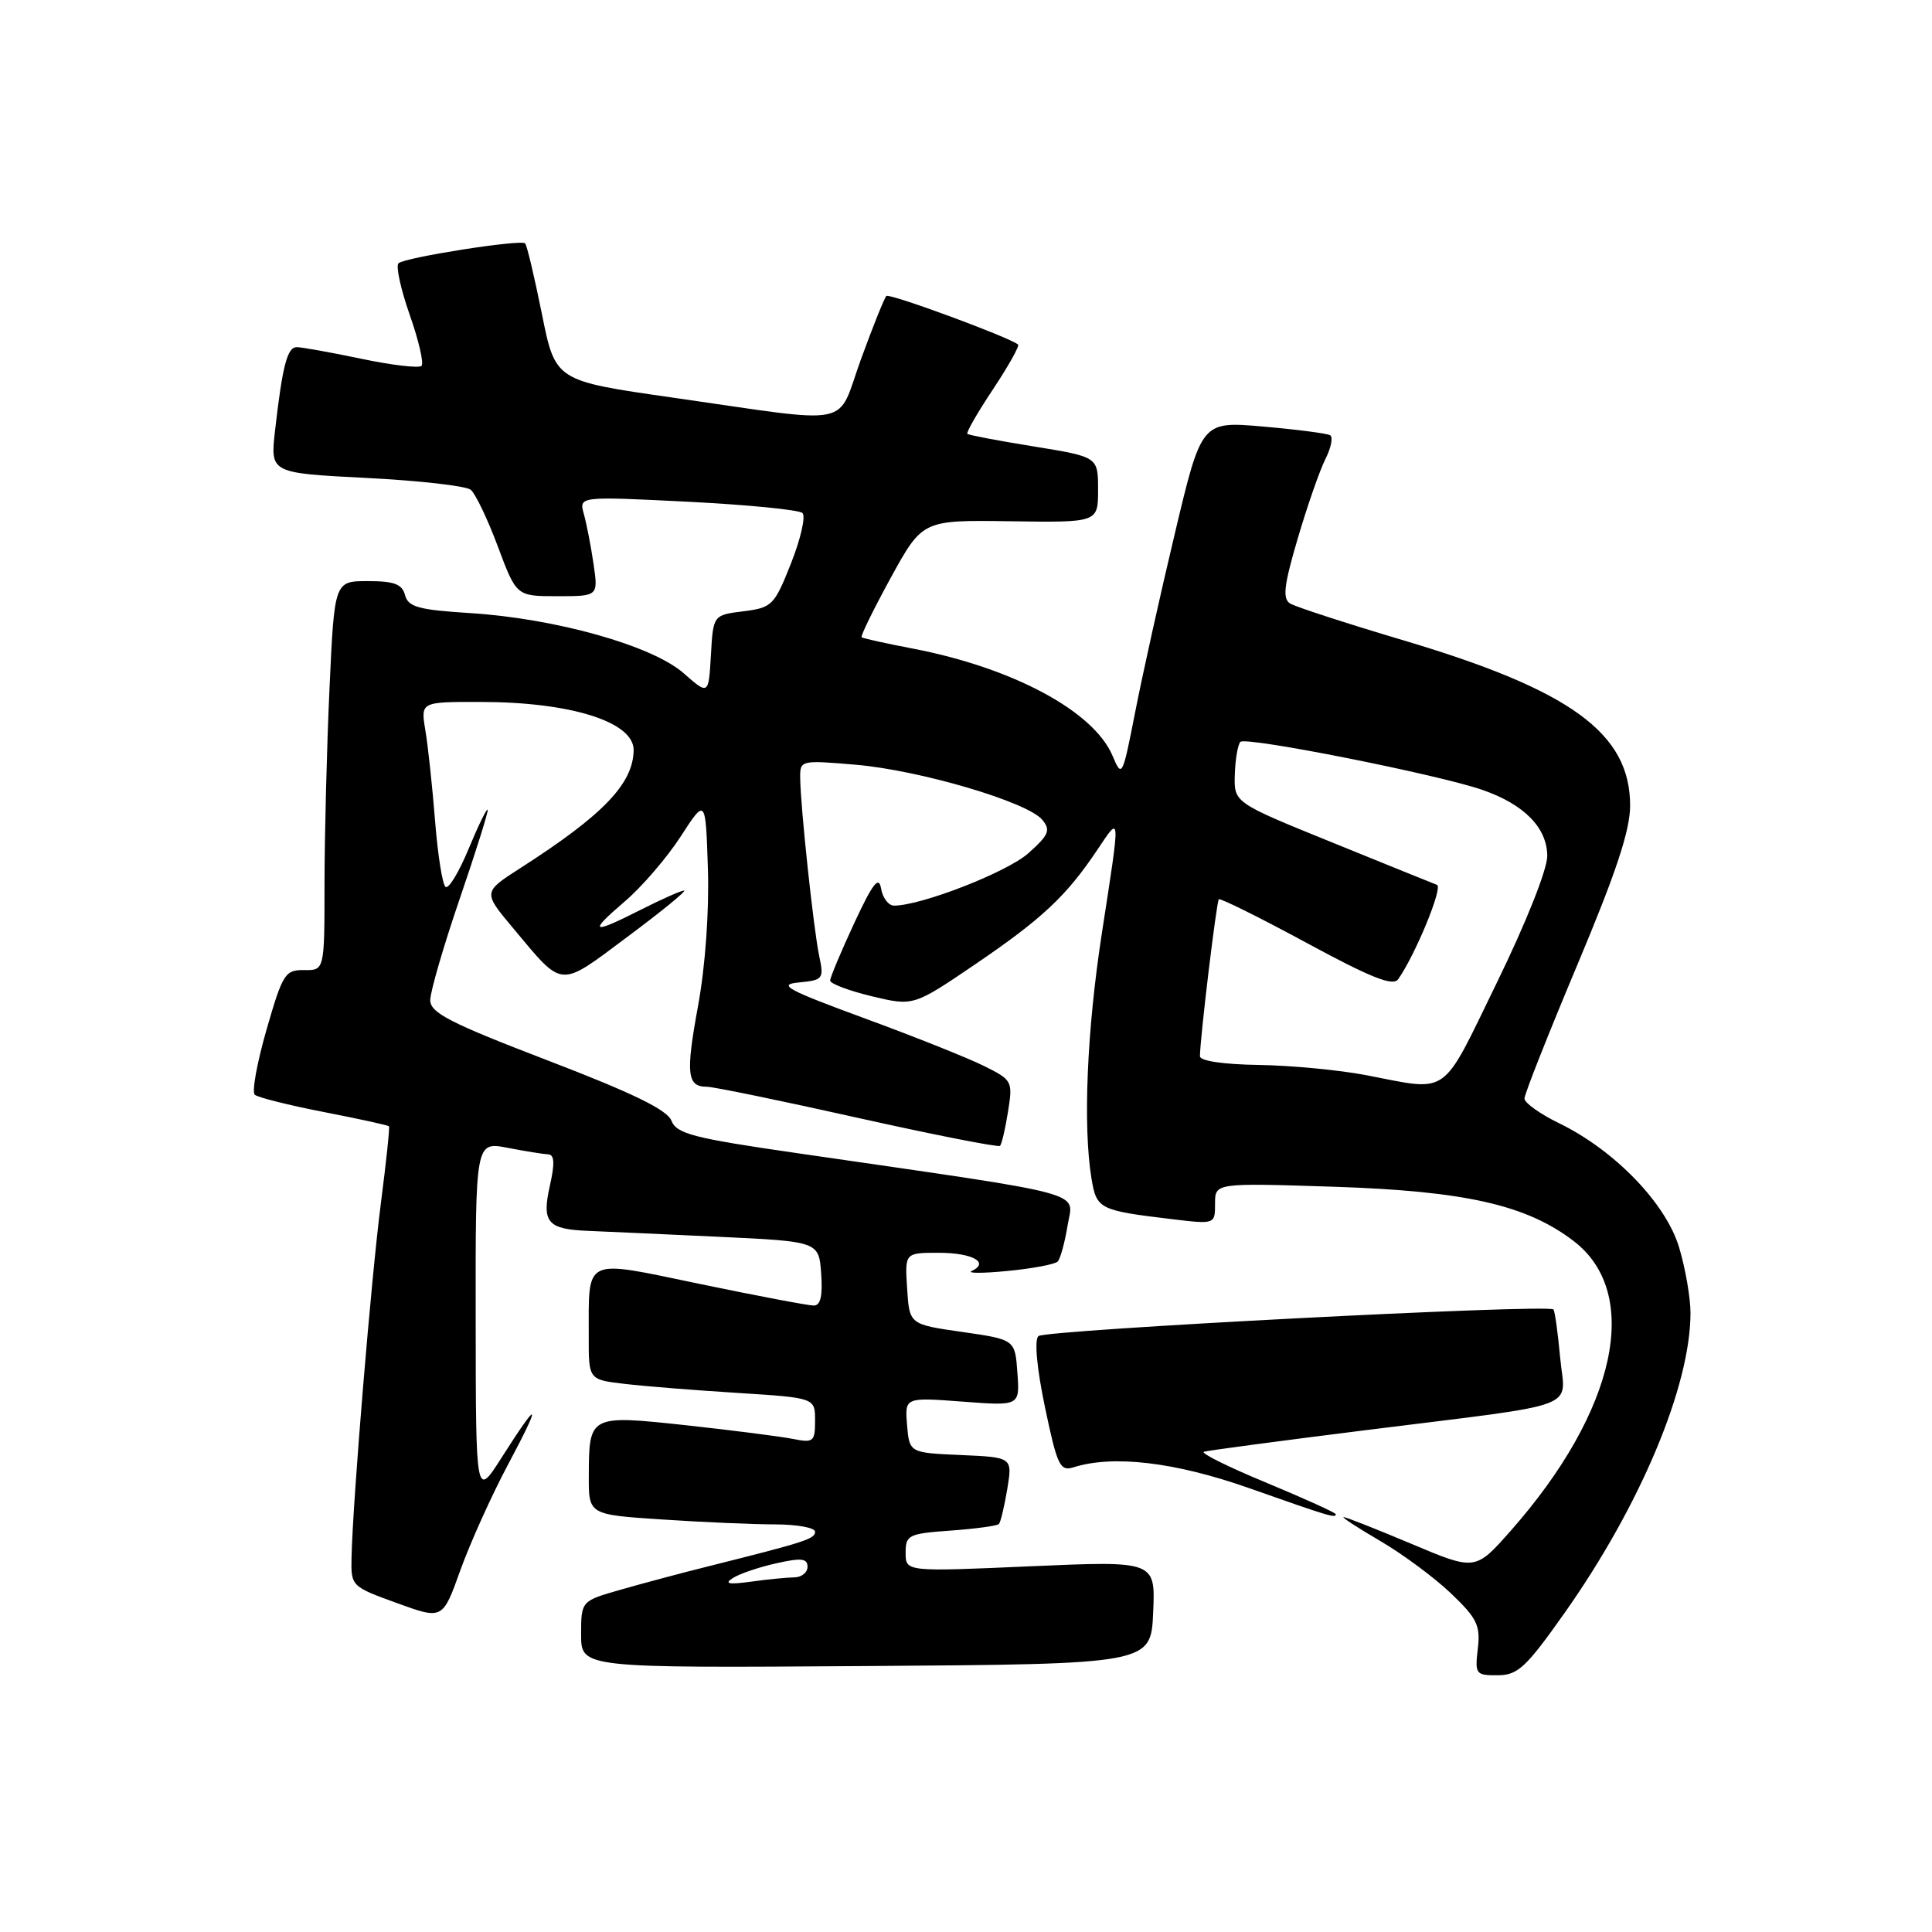 <?xml version="1.0" encoding="UTF-8" standalone="no"?>
<!DOCTYPE svg PUBLIC "-//W3C//DTD SVG 1.1//EN" "http://www.w3.org/Graphics/SVG/1.1/DTD/svg11.dtd" >
<svg xmlns="http://www.w3.org/2000/svg" xmlns:xlink="http://www.w3.org/1999/xlink" version="1.1" viewBox="0 0 256 256">
 <g >
 <path fill="currentColor"
d=" M 207.31 213.73 C 217.34 199.53 224.00 183.67 224.00 173.97 C 224.00 171.99 223.33 168.09 222.50 165.32 C 220.76 159.46 213.95 152.41 206.56 148.82 C 204.05 147.60 202.00 146.13 202.00 145.56 C 202.00 144.98 205.15 137.02 209.00 127.86 C 214.13 115.66 216.00 110.02 216.00 106.75 C 216.00 97.16 208.17 91.45 185.94 84.84 C 178.41 82.60 171.67 80.41 170.95 79.97 C 169.92 79.33 170.12 77.58 171.96 71.34 C 173.23 67.03 174.88 62.29 175.63 60.81 C 176.38 59.33 176.66 57.91 176.25 57.67 C 175.84 57.43 171.84 56.91 167.36 56.52 C 159.21 55.81 159.21 55.81 155.68 70.66 C 153.73 78.82 151.37 89.48 150.42 94.34 C 148.73 102.97 148.66 103.10 147.42 100.15 C 144.93 94.24 134.22 88.49 120.95 85.94 C 117.40 85.26 114.35 84.59 114.17 84.44 C 114.00 84.30 115.74 80.74 118.04 76.54 C 122.24 68.90 122.24 68.90 133.87 69.07 C 145.50 69.24 145.50 69.24 145.50 64.89 C 145.50 60.54 145.50 60.54 137.00 59.16 C 132.32 58.41 128.35 57.65 128.18 57.49 C 128.00 57.32 129.53 54.66 131.58 51.58 C 133.63 48.49 135.12 45.83 134.90 45.65 C 133.63 44.64 117.84 38.82 117.45 39.22 C 117.18 39.48 115.67 43.25 114.09 47.58 C 110.74 56.78 113.67 56.19 89.04 52.67 C 73.58 50.46 73.58 50.46 71.80 41.57 C 70.81 36.68 69.82 32.48 69.58 32.25 C 69.02 31.69 53.69 34.10 52.81 34.88 C 52.42 35.22 53.09 38.28 54.28 41.69 C 55.48 45.09 56.19 48.15 55.85 48.48 C 55.52 48.81 51.93 48.39 47.88 47.54 C 43.82 46.69 39.97 46.00 39.33 46.00 C 38.06 46.00 37.43 48.43 36.44 57.09 C 35.81 62.68 35.81 62.68 48.54 63.33 C 55.53 63.68 61.77 64.39 62.38 64.90 C 63.00 65.42 64.62 68.80 65.97 72.42 C 68.43 79.00 68.43 79.00 73.85 79.00 C 79.27 79.00 79.27 79.00 78.65 74.75 C 78.31 72.41 77.73 69.43 77.37 68.13 C 76.70 65.76 76.70 65.76 91.10 66.48 C 99.02 66.88 105.87 67.55 106.33 67.98 C 106.78 68.40 106.10 71.39 104.82 74.63 C 102.60 80.23 102.31 80.52 98.50 81.00 C 94.50 81.50 94.50 81.50 94.20 86.81 C 93.89 92.11 93.89 92.11 90.58 89.20 C 86.42 85.55 73.66 81.96 62.33 81.24 C 55.45 80.81 54.09 80.43 53.67 78.86 C 53.29 77.40 52.24 77.00 48.75 77.00 C 44.31 77.00 44.31 77.00 43.66 91.25 C 43.30 99.09 43.01 110.69 43.00 117.04 C 43.00 128.58 43.00 128.58 40.30 128.54 C 37.78 128.50 37.45 129.03 35.31 136.46 C 34.05 140.84 33.35 144.71 33.76 145.06 C 34.17 145.42 38.29 146.45 42.91 147.35 C 47.54 148.25 51.42 149.10 51.54 149.24 C 51.66 149.39 51.17 154.00 50.46 159.50 C 49.19 169.34 46.75 198.81 46.58 206.35 C 46.50 210.18 46.54 210.22 52.58 212.41 C 58.65 214.62 58.65 214.62 61.00 208.06 C 62.30 204.45 65.15 198.12 67.35 194.00 C 71.85 185.54 71.51 185.22 66.46 193.15 C 63.05 198.50 63.05 198.50 63.03 174.88 C 63.00 151.27 63.00 151.27 67.25 152.09 C 69.59 152.54 72.01 152.93 72.64 152.96 C 73.47 152.99 73.53 154.16 72.85 157.16 C 71.77 161.99 72.55 162.89 78.00 163.10 C 79.92 163.18 87.58 163.52 95.00 163.87 C 108.50 164.50 108.50 164.50 108.81 168.75 C 109.02 171.74 108.73 173.00 107.81 172.99 C 107.09 172.99 100.35 171.71 92.83 170.15 C 77.08 166.88 78.04 166.43 78.01 177.16 C 78.00 182.81 78.00 182.81 82.75 183.37 C 85.36 183.68 92.11 184.22 97.75 184.57 C 108.00 185.22 108.00 185.22 108.00 188.23 C 108.00 191.04 107.79 191.21 105.05 190.66 C 103.43 190.34 97.10 189.53 90.97 188.86 C 78.08 187.47 78.04 187.49 78.02 195.60 C 78.00 200.70 78.00 200.70 87.75 201.34 C 93.11 201.70 99.86 201.99 102.75 201.99 C 105.64 202.00 108.00 202.43 108.00 202.96 C 108.00 203.91 106.80 204.30 94.00 207.51 C 90.42 208.40 85.14 209.81 82.25 210.64 C 77.00 212.14 77.00 212.14 77.00 216.58 C 77.00 221.02 77.00 221.02 114.75 220.76 C 152.50 220.50 152.50 220.50 152.80 213.66 C 153.10 206.82 153.10 206.82 136.55 207.54 C 120.00 208.27 120.00 208.27 120.00 205.75 C 120.00 203.40 120.37 203.21 125.98 202.81 C 129.27 202.57 132.14 202.18 132.36 201.94 C 132.59 201.70 133.08 199.61 133.47 197.30 C 134.16 193.10 134.16 193.10 127.33 192.80 C 120.50 192.50 120.50 192.50 120.19 188.82 C 119.89 185.15 119.89 185.15 127.51 185.72 C 135.13 186.30 135.13 186.30 134.81 181.90 C 134.50 177.50 134.50 177.50 127.50 176.49 C 120.50 175.49 120.50 175.49 120.20 170.74 C 119.89 166.00 119.89 166.00 124.39 166.00 C 128.84 166.00 131.18 167.29 128.76 168.41 C 128.07 168.73 130.20 168.73 133.50 168.41 C 136.80 168.09 139.79 167.53 140.15 167.16 C 140.50 166.80 141.09 164.65 141.46 162.39 C 142.21 157.75 145.10 158.53 105.63 152.80 C 91.87 150.81 89.66 150.24 88.97 148.50 C 88.41 147.06 83.83 144.83 72.59 140.52 C 59.59 135.53 57.00 134.20 57.01 132.52 C 57.01 131.41 58.78 125.33 60.94 119.02 C 63.10 112.71 64.76 107.42 64.62 107.28 C 64.47 107.14 63.33 109.49 62.08 112.51 C 60.83 115.53 59.47 117.79 59.05 117.53 C 58.64 117.28 58.01 113.34 57.65 108.78 C 57.29 104.23 56.71 98.81 56.36 96.75 C 55.74 93.00 55.74 93.00 63.62 93.01 C 75.64 93.01 84.03 95.66 83.96 99.42 C 83.89 103.86 79.91 108.00 68.96 115.02 C 63.99 118.21 63.99 118.21 67.97 122.96 C 74.73 131.04 73.96 130.98 83.17 124.11 C 87.68 120.75 91.04 118.00 90.65 118.00 C 90.26 118.00 87.71 119.13 85.00 120.50 C 78.35 123.87 77.88 123.65 82.77 119.46 C 85.05 117.52 88.39 113.63 90.20 110.83 C 93.50 105.73 93.50 105.73 93.80 115.12 C 93.98 120.73 93.46 128.02 92.50 133.26 C 90.84 142.32 91.03 144.00 93.67 144.00 C 94.52 144.00 103.52 145.85 113.66 148.12 C 123.80 150.38 132.28 152.05 132.51 151.83 C 132.73 151.61 133.21 149.56 133.57 147.29 C 134.21 143.26 134.14 143.11 130.37 141.24 C 128.24 140.18 121.10 137.33 114.50 134.91 C 104.23 131.13 102.98 130.45 105.86 130.18 C 109.07 129.87 109.19 129.71 108.55 126.68 C 107.81 123.20 106.07 106.93 106.03 103.10 C 106.00 100.73 106.08 100.71 113.37 101.33 C 121.86 102.05 136.14 106.26 138.10 108.62 C 139.25 110.00 138.99 110.62 136.26 113.06 C 133.46 115.56 122.08 120.00 118.46 120.00 C 117.74 120.00 116.96 118.99 116.75 117.75 C 116.45 116.00 115.66 117.01 113.18 122.34 C 111.43 126.11 110.00 129.52 110.00 129.93 C 110.00 130.34 112.49 131.28 115.52 132.01 C 121.04 133.33 121.04 133.33 129.27 127.74 C 138.10 121.73 141.30 118.73 145.40 112.61 C 148.52 107.95 148.49 107.53 146.01 123.61 C 144.02 136.48 143.48 149.24 144.63 156.17 C 145.30 160.21 145.65 160.39 155.25 161.54 C 161.00 162.23 161.00 162.23 161.00 159.48 C 161.00 156.74 161.00 156.74 176.75 157.25 C 194.12 157.82 202.24 159.65 208.50 164.43 C 217.58 171.36 214.21 186.94 200.19 202.82 C 195.49 208.14 195.49 208.14 187.03 204.57 C 182.37 202.61 178.32 201.01 178.03 201.02 C 177.74 201.03 179.91 202.45 182.86 204.17 C 185.81 205.89 190.03 209.01 192.23 211.10 C 195.71 214.42 196.18 215.37 195.82 218.45 C 195.42 221.83 195.54 222.00 198.45 221.98 C 201.13 221.97 202.21 220.95 207.31 213.73 Z  M 177.00 200.64 C 177.00 200.45 172.85 198.57 167.78 196.46 C 162.71 194.36 159.00 192.52 159.53 192.36 C 160.07 192.20 169.72 190.91 181.00 189.50 C 210.27 185.83 207.36 186.92 206.72 179.81 C 206.42 176.53 206.02 173.69 205.84 173.51 C 205.09 172.76 138.44 176.22 137.59 177.04 C 137.04 177.58 137.39 181.34 138.47 186.49 C 140.08 194.18 140.46 194.99 142.23 194.43 C 147.49 192.76 155.70 193.73 165.50 197.18 C 176.21 200.96 177.00 201.19 177.00 200.64 Z  M 97.09 209.11 C 97.96 208.54 100.55 207.66 102.84 207.15 C 106.18 206.40 107.00 206.49 107.00 207.61 C 107.00 208.37 106.21 209.00 105.25 209.01 C 104.29 209.02 101.70 209.27 99.50 209.58 C 96.56 209.98 95.92 209.86 97.09 209.11 Z  M 181.00 142.46 C 177.43 141.78 171.01 141.17 166.75 141.11 C 162.12 141.04 159.00 140.58 159.00 139.96 C 159.00 137.66 161.19 119.48 161.50 119.16 C 161.69 118.98 166.91 121.57 173.10 124.92 C 181.63 129.54 184.58 130.72 185.26 129.76 C 187.53 126.54 191.23 117.57 190.41 117.25 C 189.91 117.06 183.65 114.53 176.50 111.62 C 163.50 106.35 163.50 106.35 163.62 102.64 C 163.68 100.60 164.02 98.65 164.36 98.30 C 165.10 97.57 190.63 102.64 196.47 104.68 C 201.98 106.60 205.00 109.69 205.02 113.42 C 205.02 115.21 202.22 122.26 198.32 130.25 C 190.86 145.56 192.19 144.61 181.00 142.46 Z "/>
</g>
</svg>